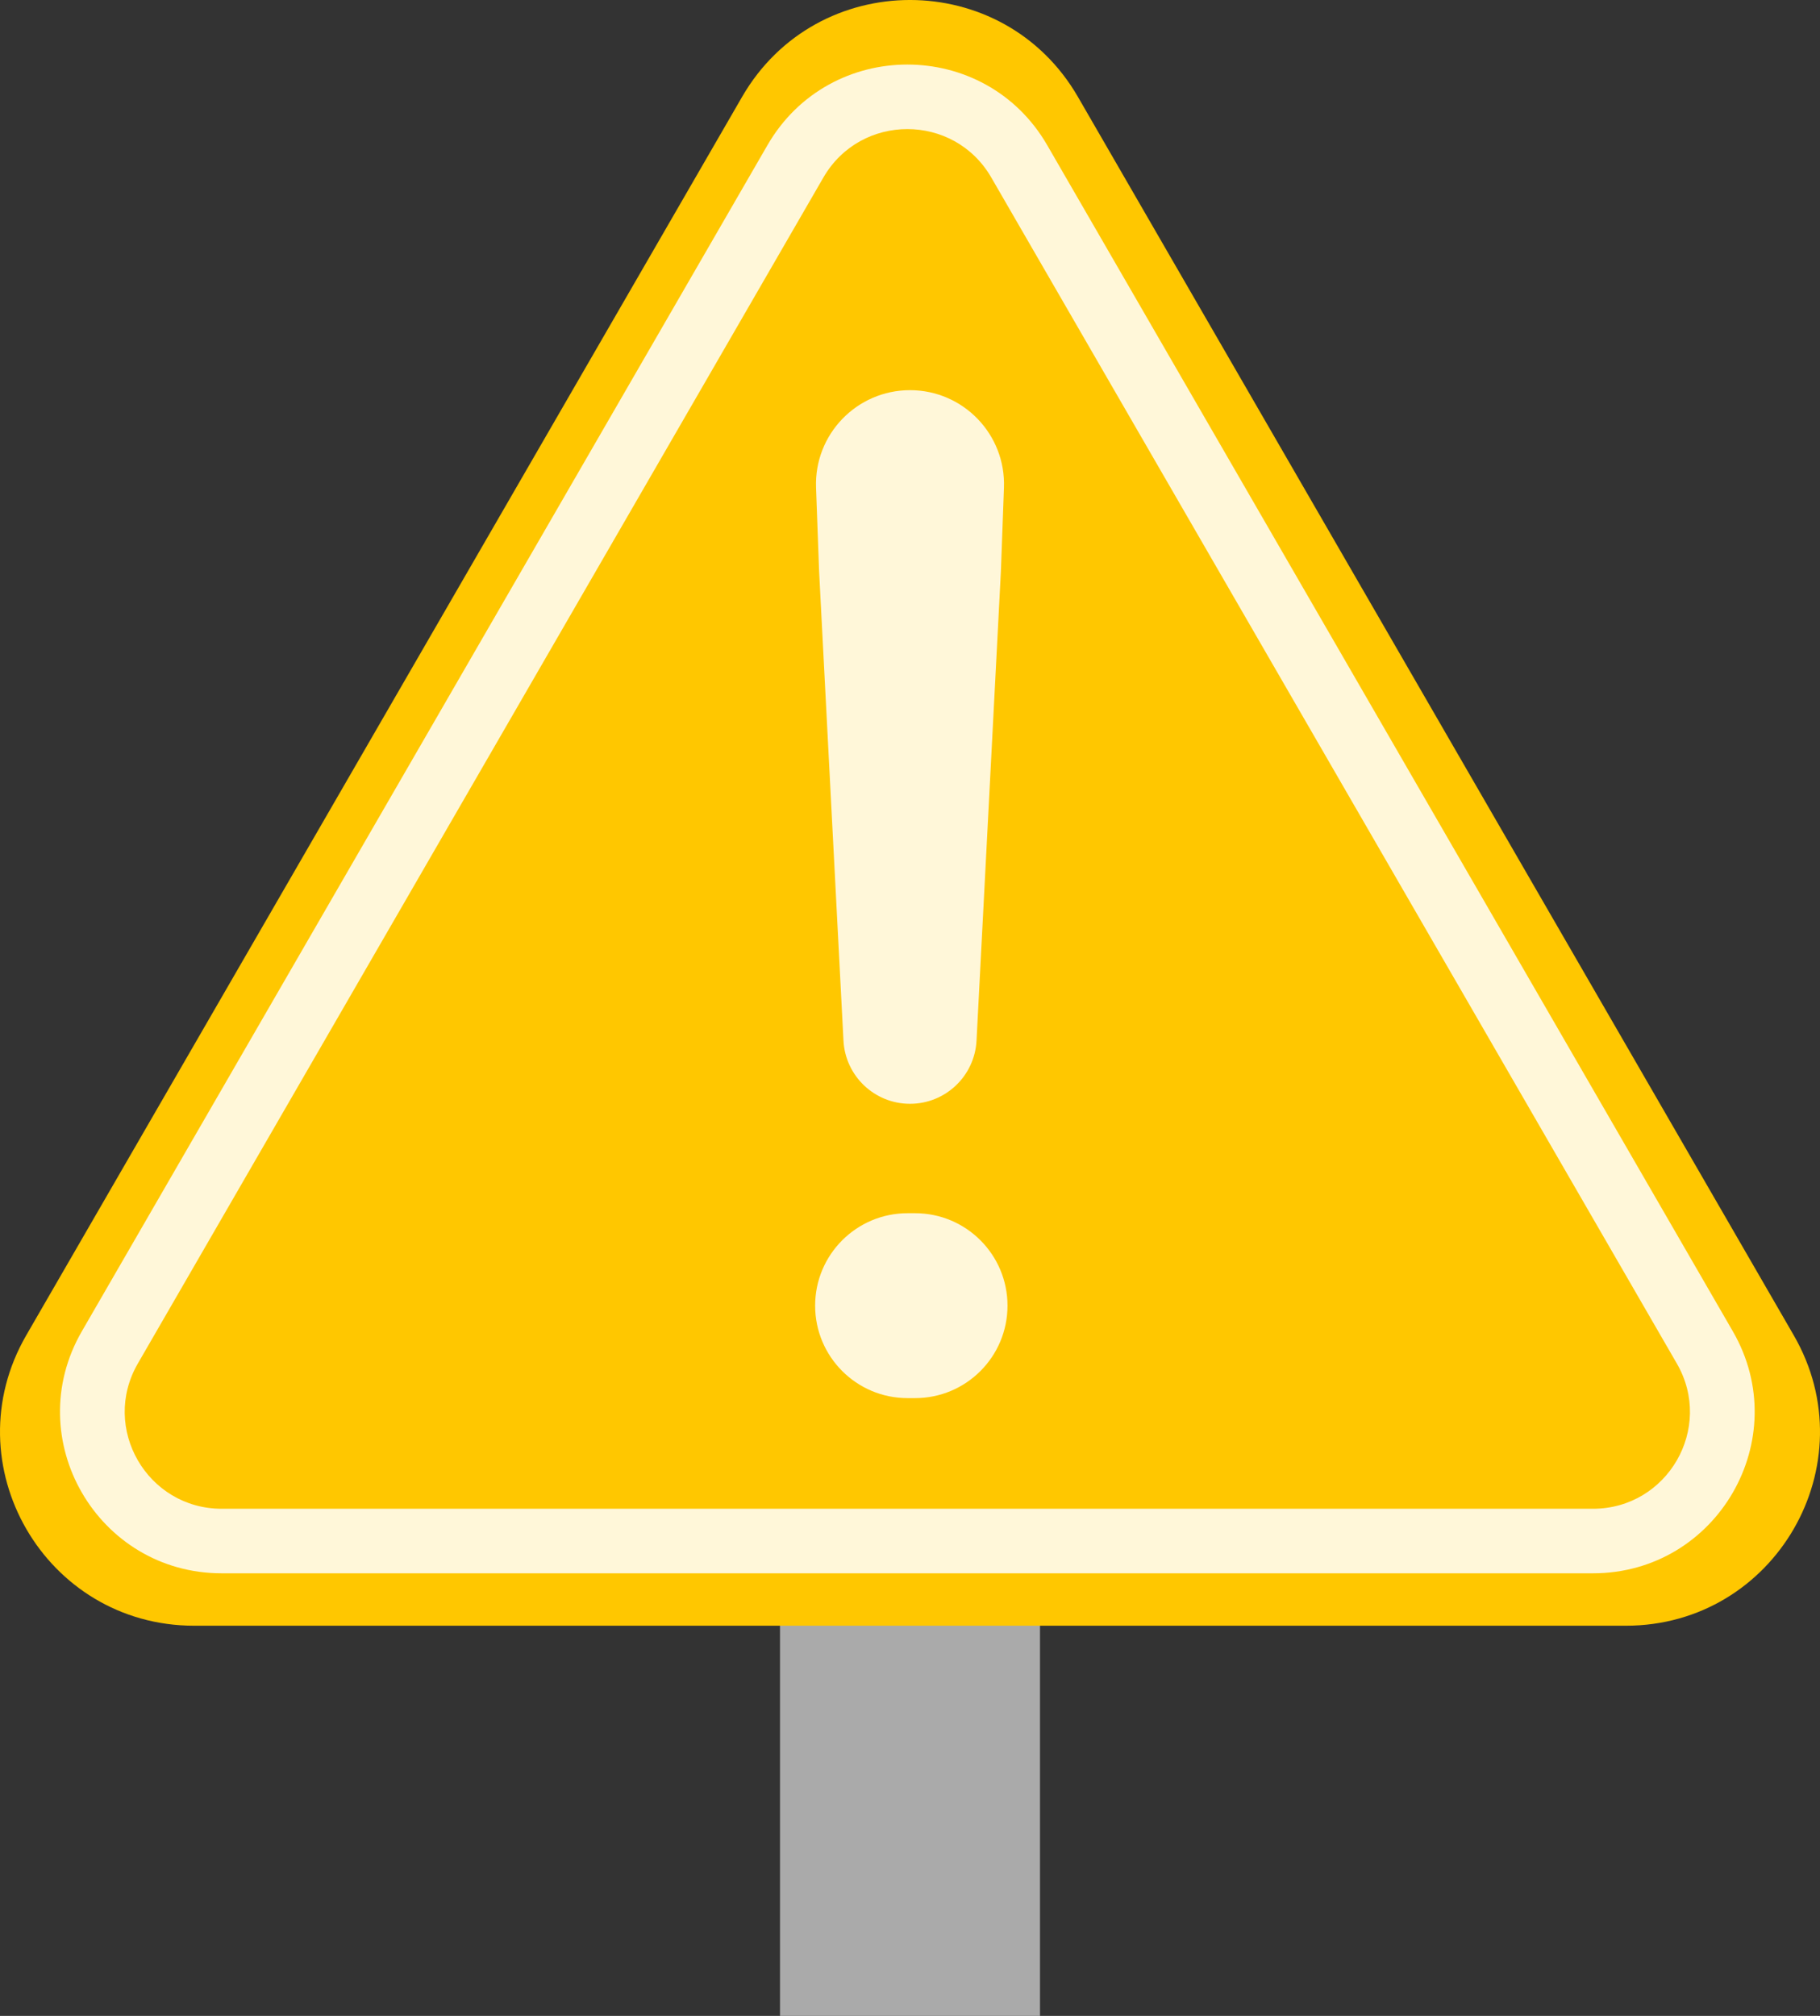 <svg width="56" height="62" viewBox="0 0 56 62" fill="none" xmlns="http://www.w3.org/2000/svg">
<rect x="0" y="0" width="56" height="62" fill="#333333" stroke="none"/>
<rect x="24" y="27" width="8" height="35" fill="#AAAAAA"/>
<path d="M22.834 2.978C25.13 -0.993 30.87 -0.993 33.166 2.978L55.192 41.067C57.488 45.037 54.618 50 50.026 50H5.974C1.382 50 -1.488 45.037 0.808 41.067L22.834 2.978Z" fill="#FFC700"/>
<path fill-rule="evenodd" clip-rule="evenodd" d="M51.595 41.936L30.501 5.459C29.353 3.474 26.483 3.474 25.335 5.459L4.241 41.936C3.093 43.922 4.528 46.403 6.824 46.403H49.012C51.308 46.403 52.743 43.922 51.595 41.936ZM32.223 4.467C30.31 1.158 25.526 1.158 23.613 4.467L2.519 40.944C0.606 44.252 2.997 48.388 6.824 48.388H49.012C52.839 48.388 55.23 44.252 53.317 40.944L32.223 4.467Z" fill="#FFF7D9"/>
<path d="M25.953 32.005C26.01 33.094 26.909 33.948 28 33.948V33.948C29.091 33.948 29.99 33.094 30.047 32.005L30.797 17.567L30.891 14.998C30.951 13.36 29.639 12 28 12V12C26.361 12 25.049 13.36 25.109 14.998L25.203 17.567L25.953 32.005ZM25.081 40.156C25.081 41.727 26.354 43 27.925 43H28.156C29.727 43 31 41.727 31 40.156V40.156C31 38.586 29.727 37.313 28.156 37.313H27.925C26.354 37.313 25.081 38.586 25.081 40.156V40.156Z" fill="#FFF7D9"/>
</svg>
